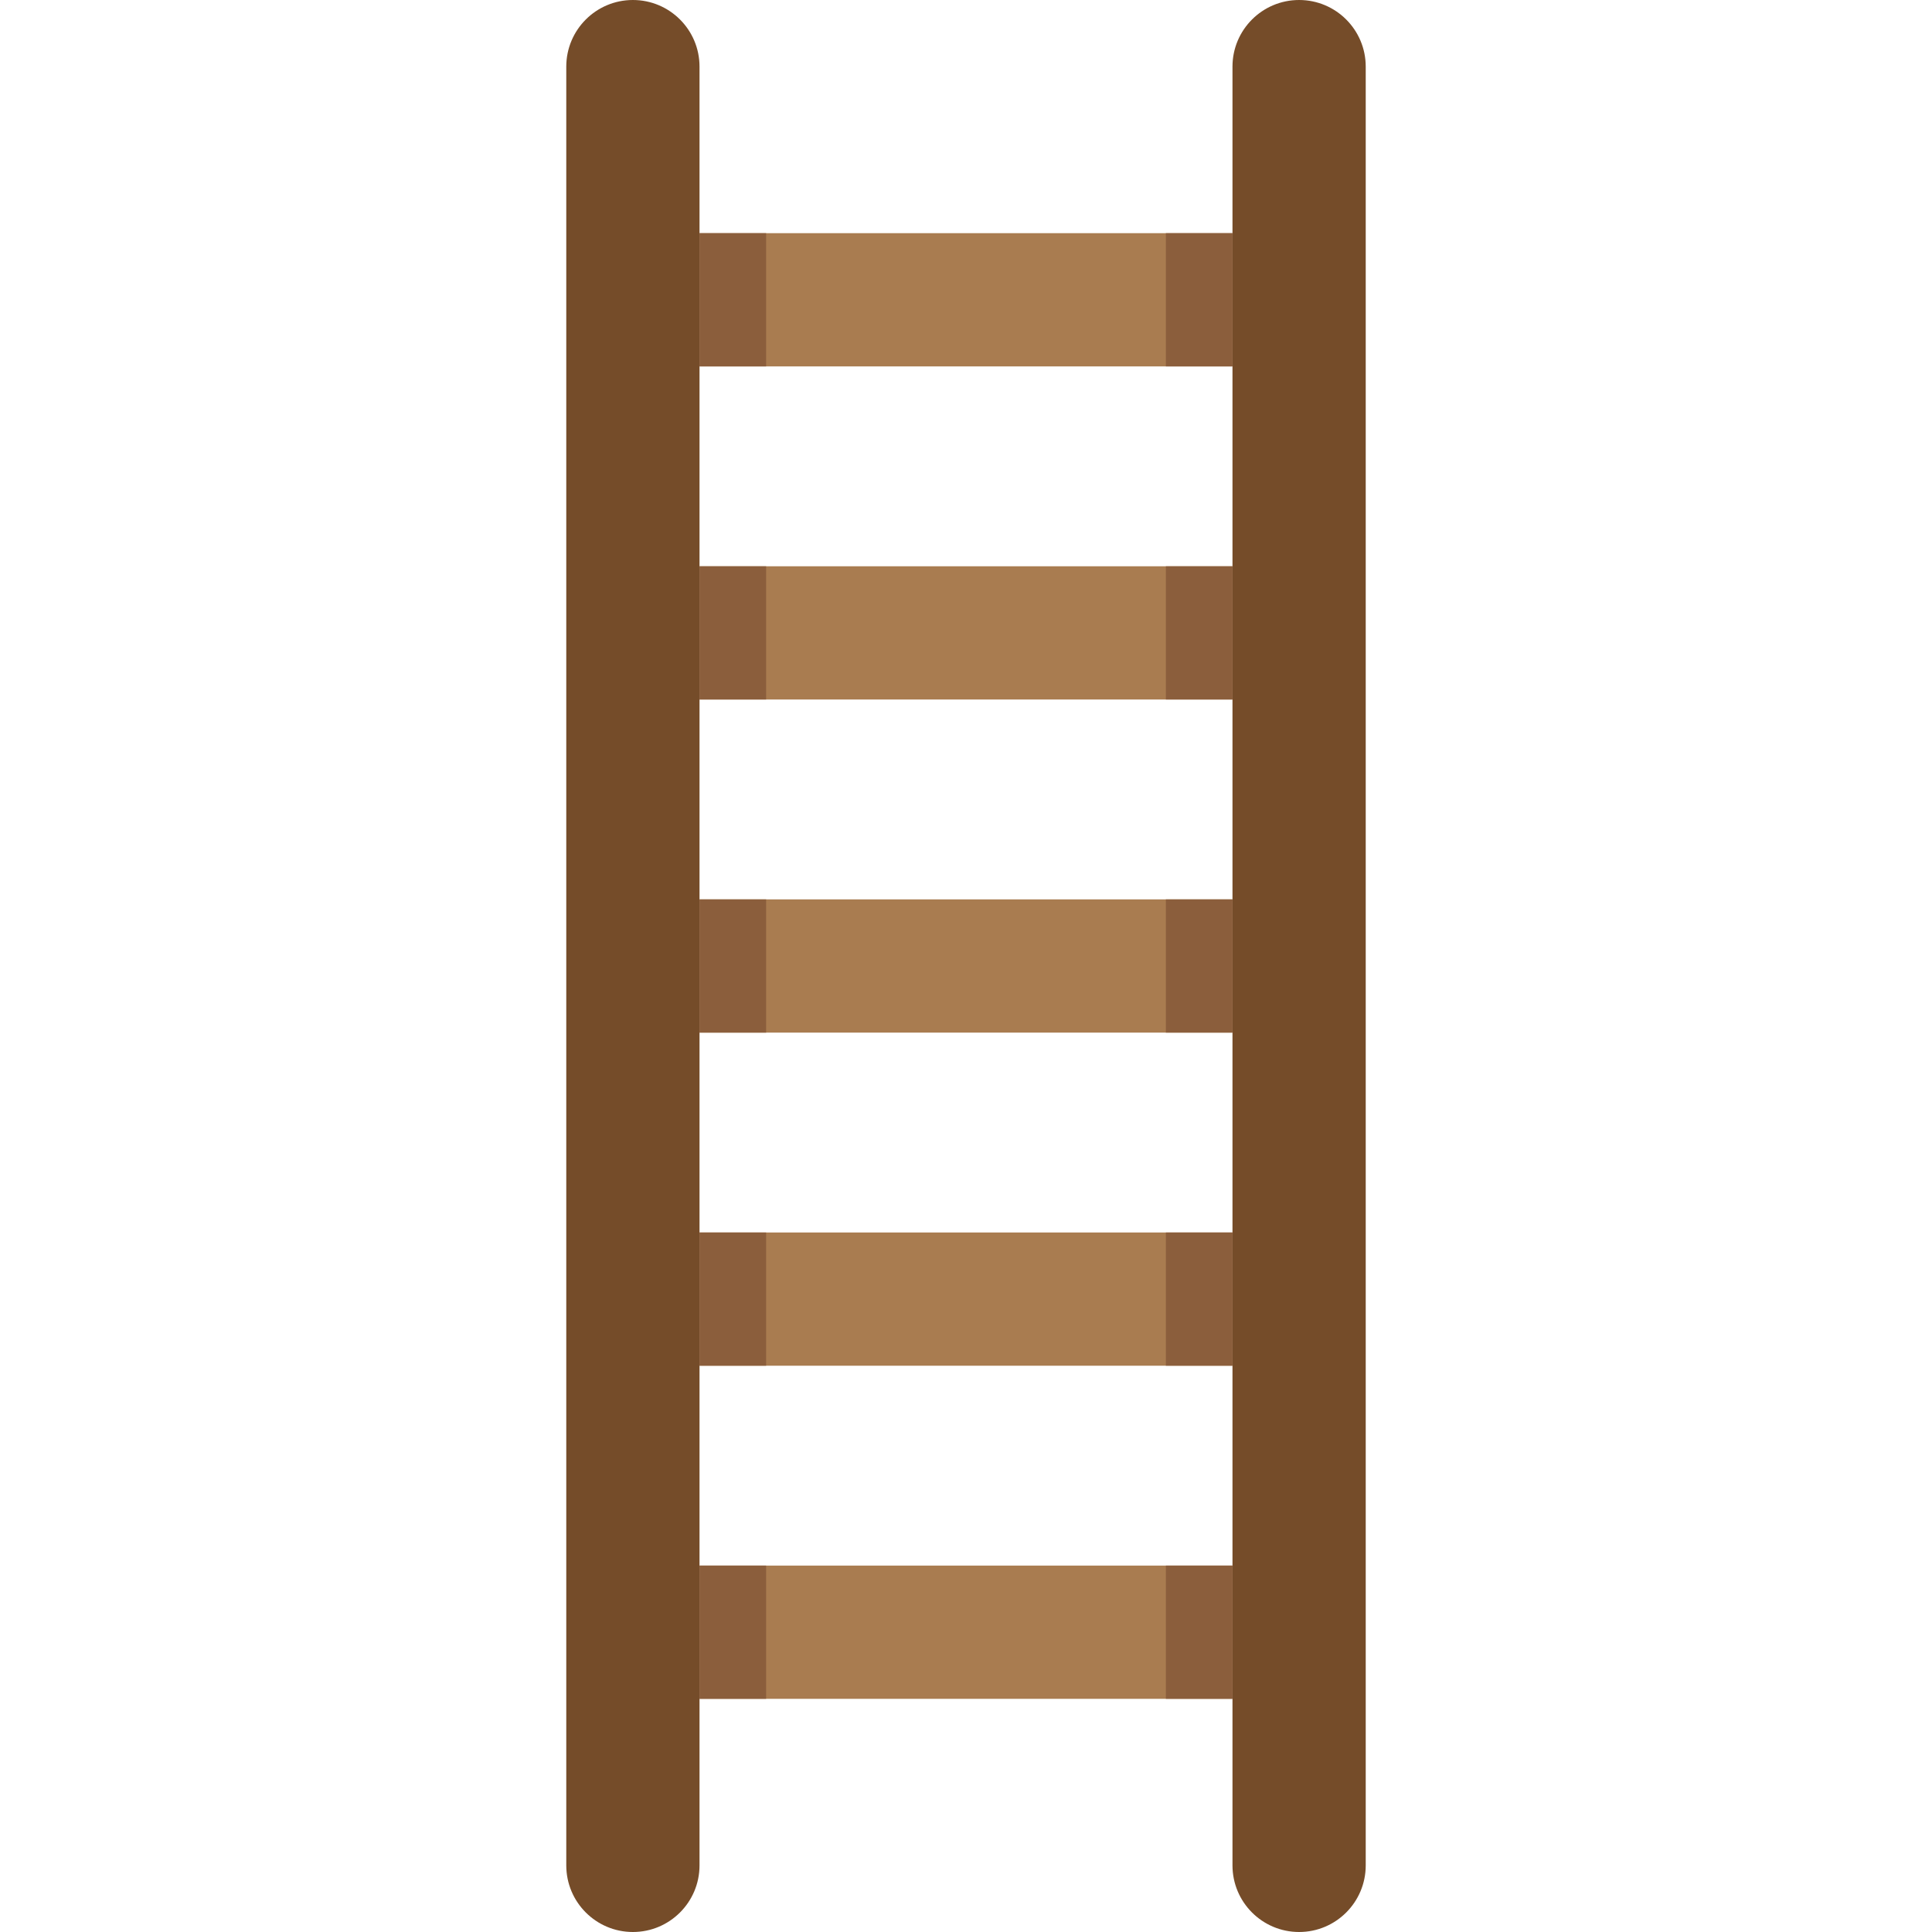 <svg height="464pt" viewBox="-136 0 464 464" width="464pt" xmlns="http://www.w3.org/2000/svg"><path d="m16 0c-8.836 0-16 7.164-16 16v432c0 8.836 7.164 16 16 16s16-7.164 16-16v-432c0-8.836-7.164-16-16-16zm0 0" fill="#754c29"/><path d="m160 136v312c0 8.836 7.164 16 16 16s16-7.164 16-16v-432c0-8.836-7.164-16-16-16s-16 7.164-16 16zm0 0" fill="#754c29"/><path d="m32 216h128v32h-128zm0 0" fill="#a97c50"/><path d="m32 296h128v32h-128zm0 0" fill="#a97c50"/><path d="m32 376h128v32h-128zm0 0" fill="#a97c50"/><path d="m32 136h128v32h-128zm0 0" fill="#a97c50"/><path d="m32 56h128v32h-128zm0 0" fill="#a97c50"/><g fill="#8b5e3c"><path d="m32 56h16v32h-16zm0 0"/><path d="m32 136h16v32h-16zm0 0"/><path d="m32 216h16v32h-16zm0 0"/><path d="m32 296h16v32h-16zm0 0"/><path d="m32 376h16v32h-16zm0 0"/><path d="m144 56h16v32h-16zm0 0"/><path d="m144 136h16v32h-16zm0 0"/><path d="m144 216h16v32h-16zm0 0"/><path d="m144 296h16v32h-16zm0 0"/><path d="m144 376h16v32h-16zm0 0"/></g></svg>
